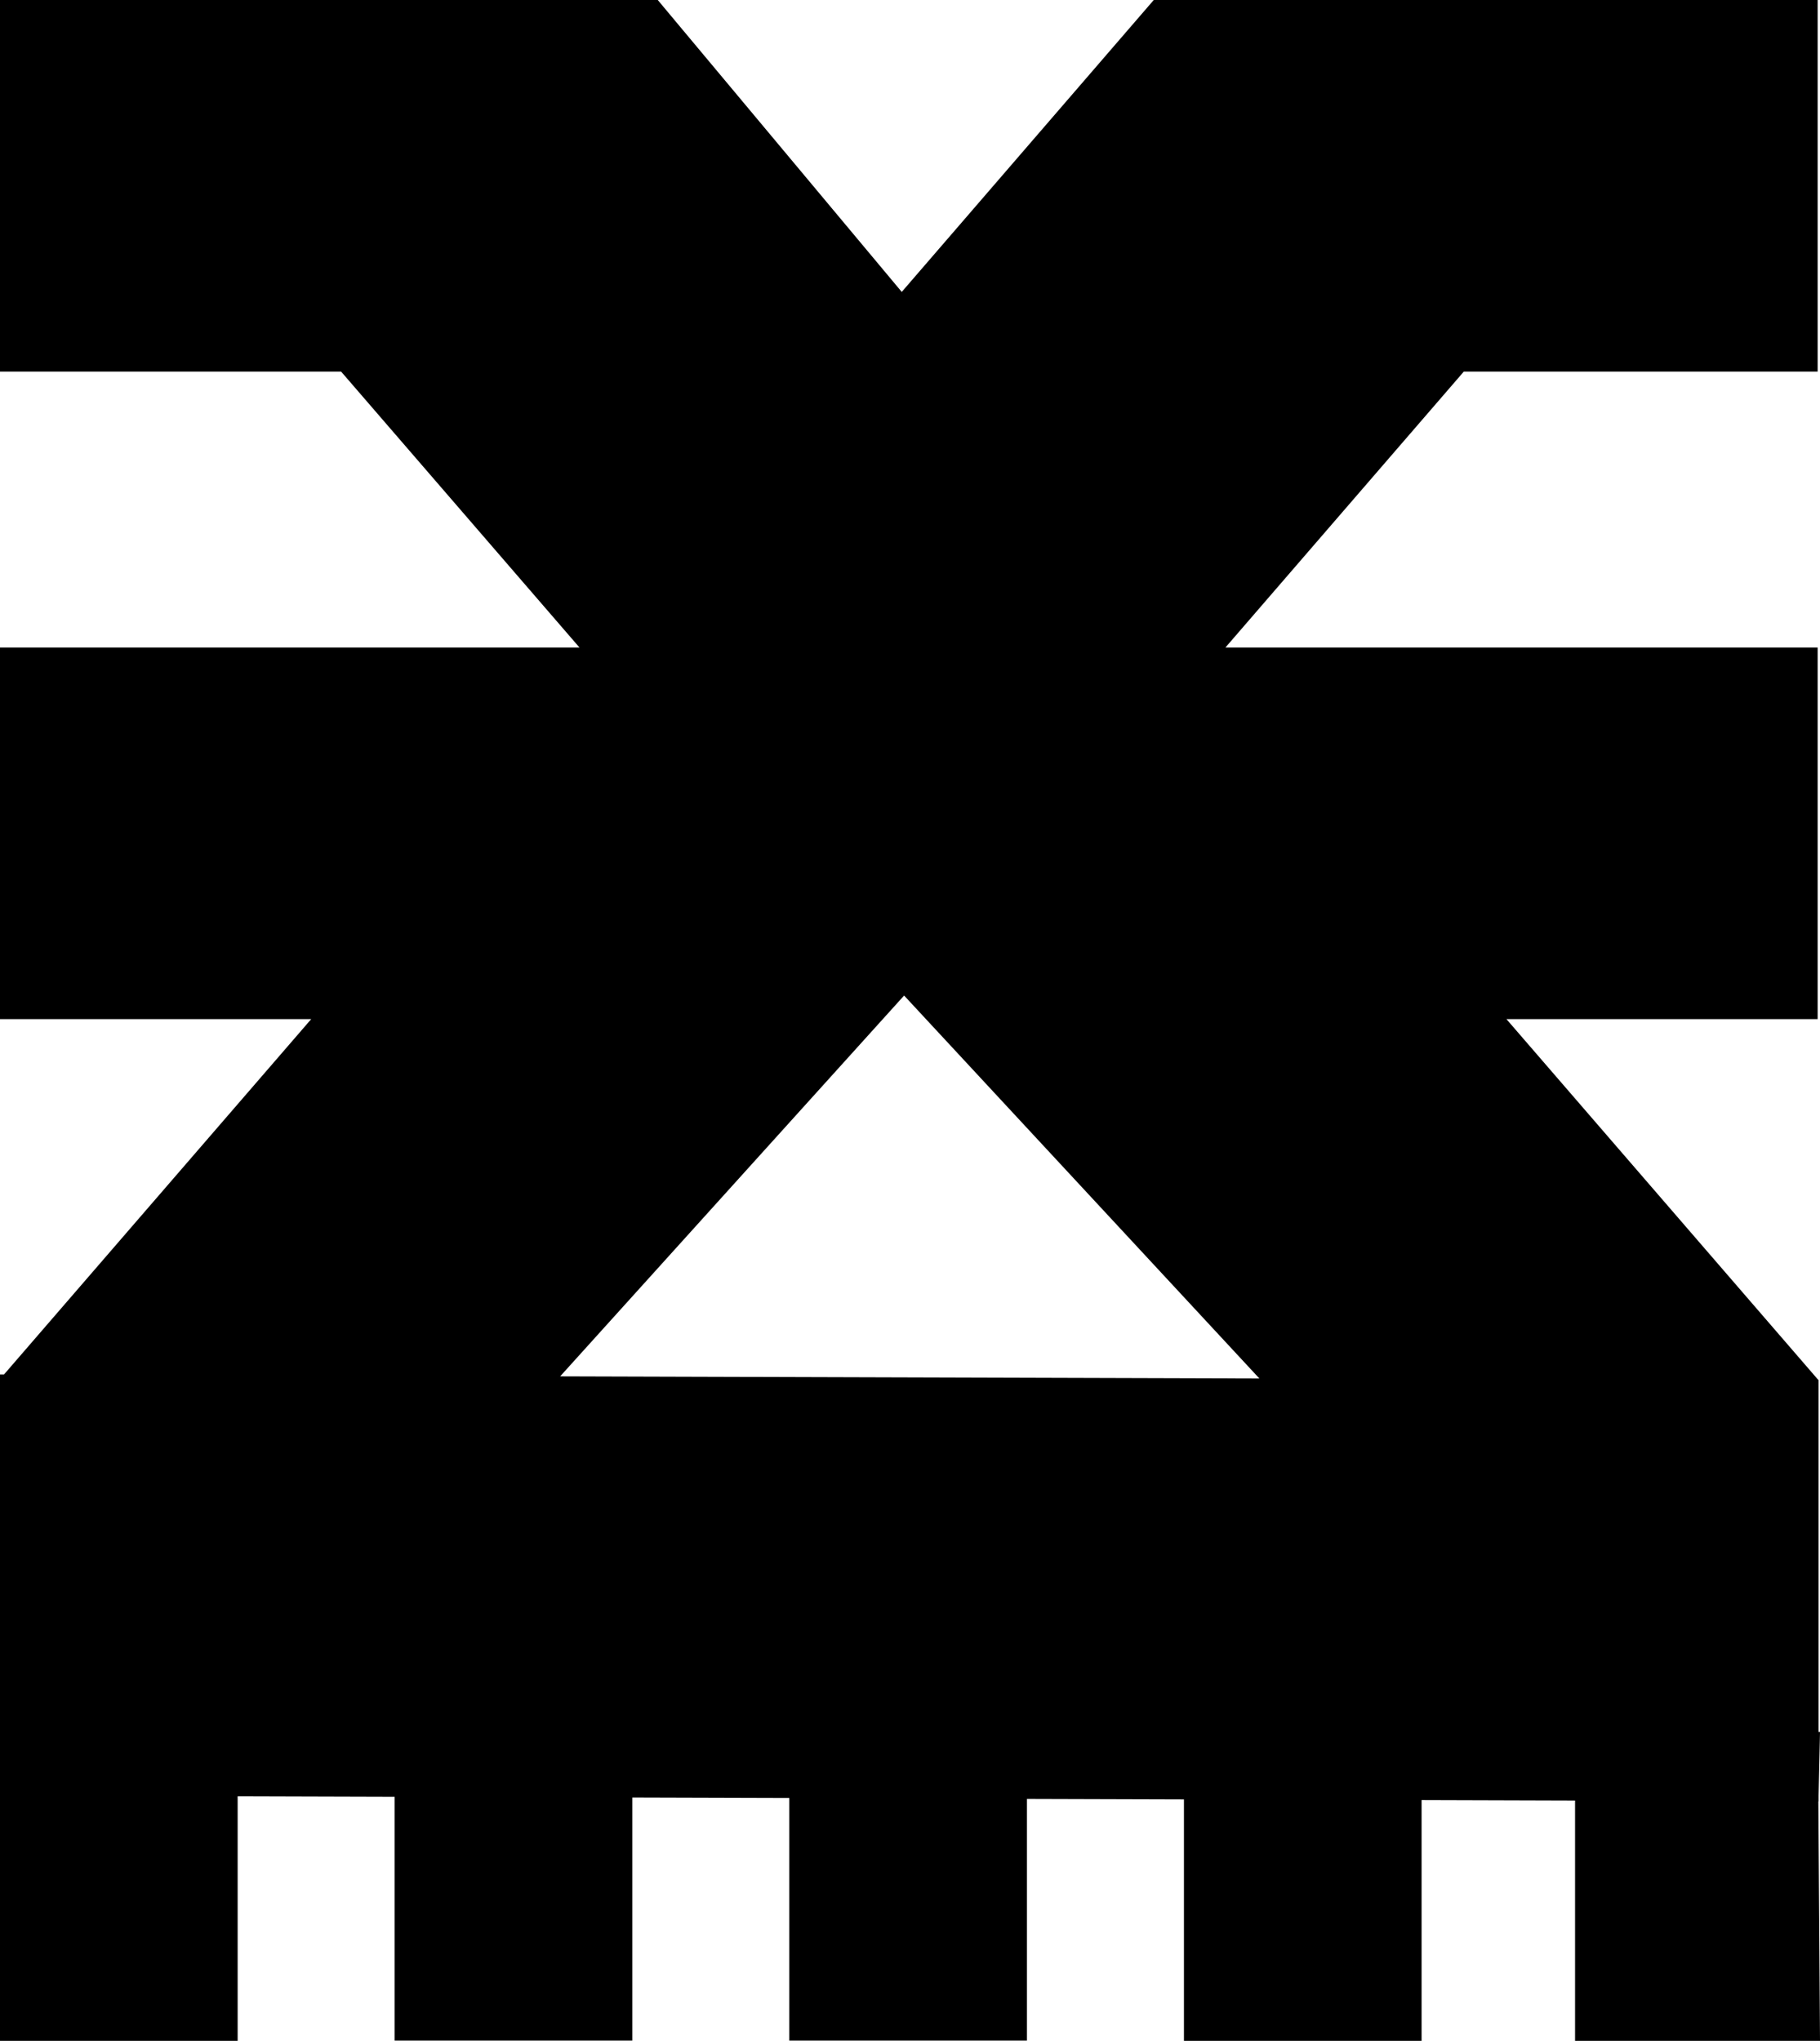 <svg
   xmlns="http://www.w3.org/2000/svg"
   x="0px"
   y="0px"
   viewBox="0 0 713.576 800"
   width="713.576"
   height="800">
   <path d="M 713.021,678.914 V 541.005 l -0.37,-0.37 -122.01,-141.144 h 122.01 V 253.819 H 480.462 L 573.911,145.673 H 712.652 V 0 H 452.363 L 353.553,114.431 257.886,0 H 0 V 145.673 H 133.749 L 227.198,253.819 H 0 V 399.492 H 122.01 L 1.571,538.787 H 0 V 678.914 703.871 800 h 93.172 v -95.852 l 61.56,0.185 v 95.575 h 93.172 v -95.298 l 61.56,0.185 v 95.113 h 93.172 v -94.743 l 61.56,0.185 V 800 h 93.172 v -94.373 l 60.173,0.185 V 800 h 96.037 l -0.647,-93.911 h 0.092 v -2.218 l 0.555,-24.957 z M 219.619,539.526 354.477,390.248 493.772,540.358 Z"/>
   <path d="M 493.772,540.358"/>
</svg>